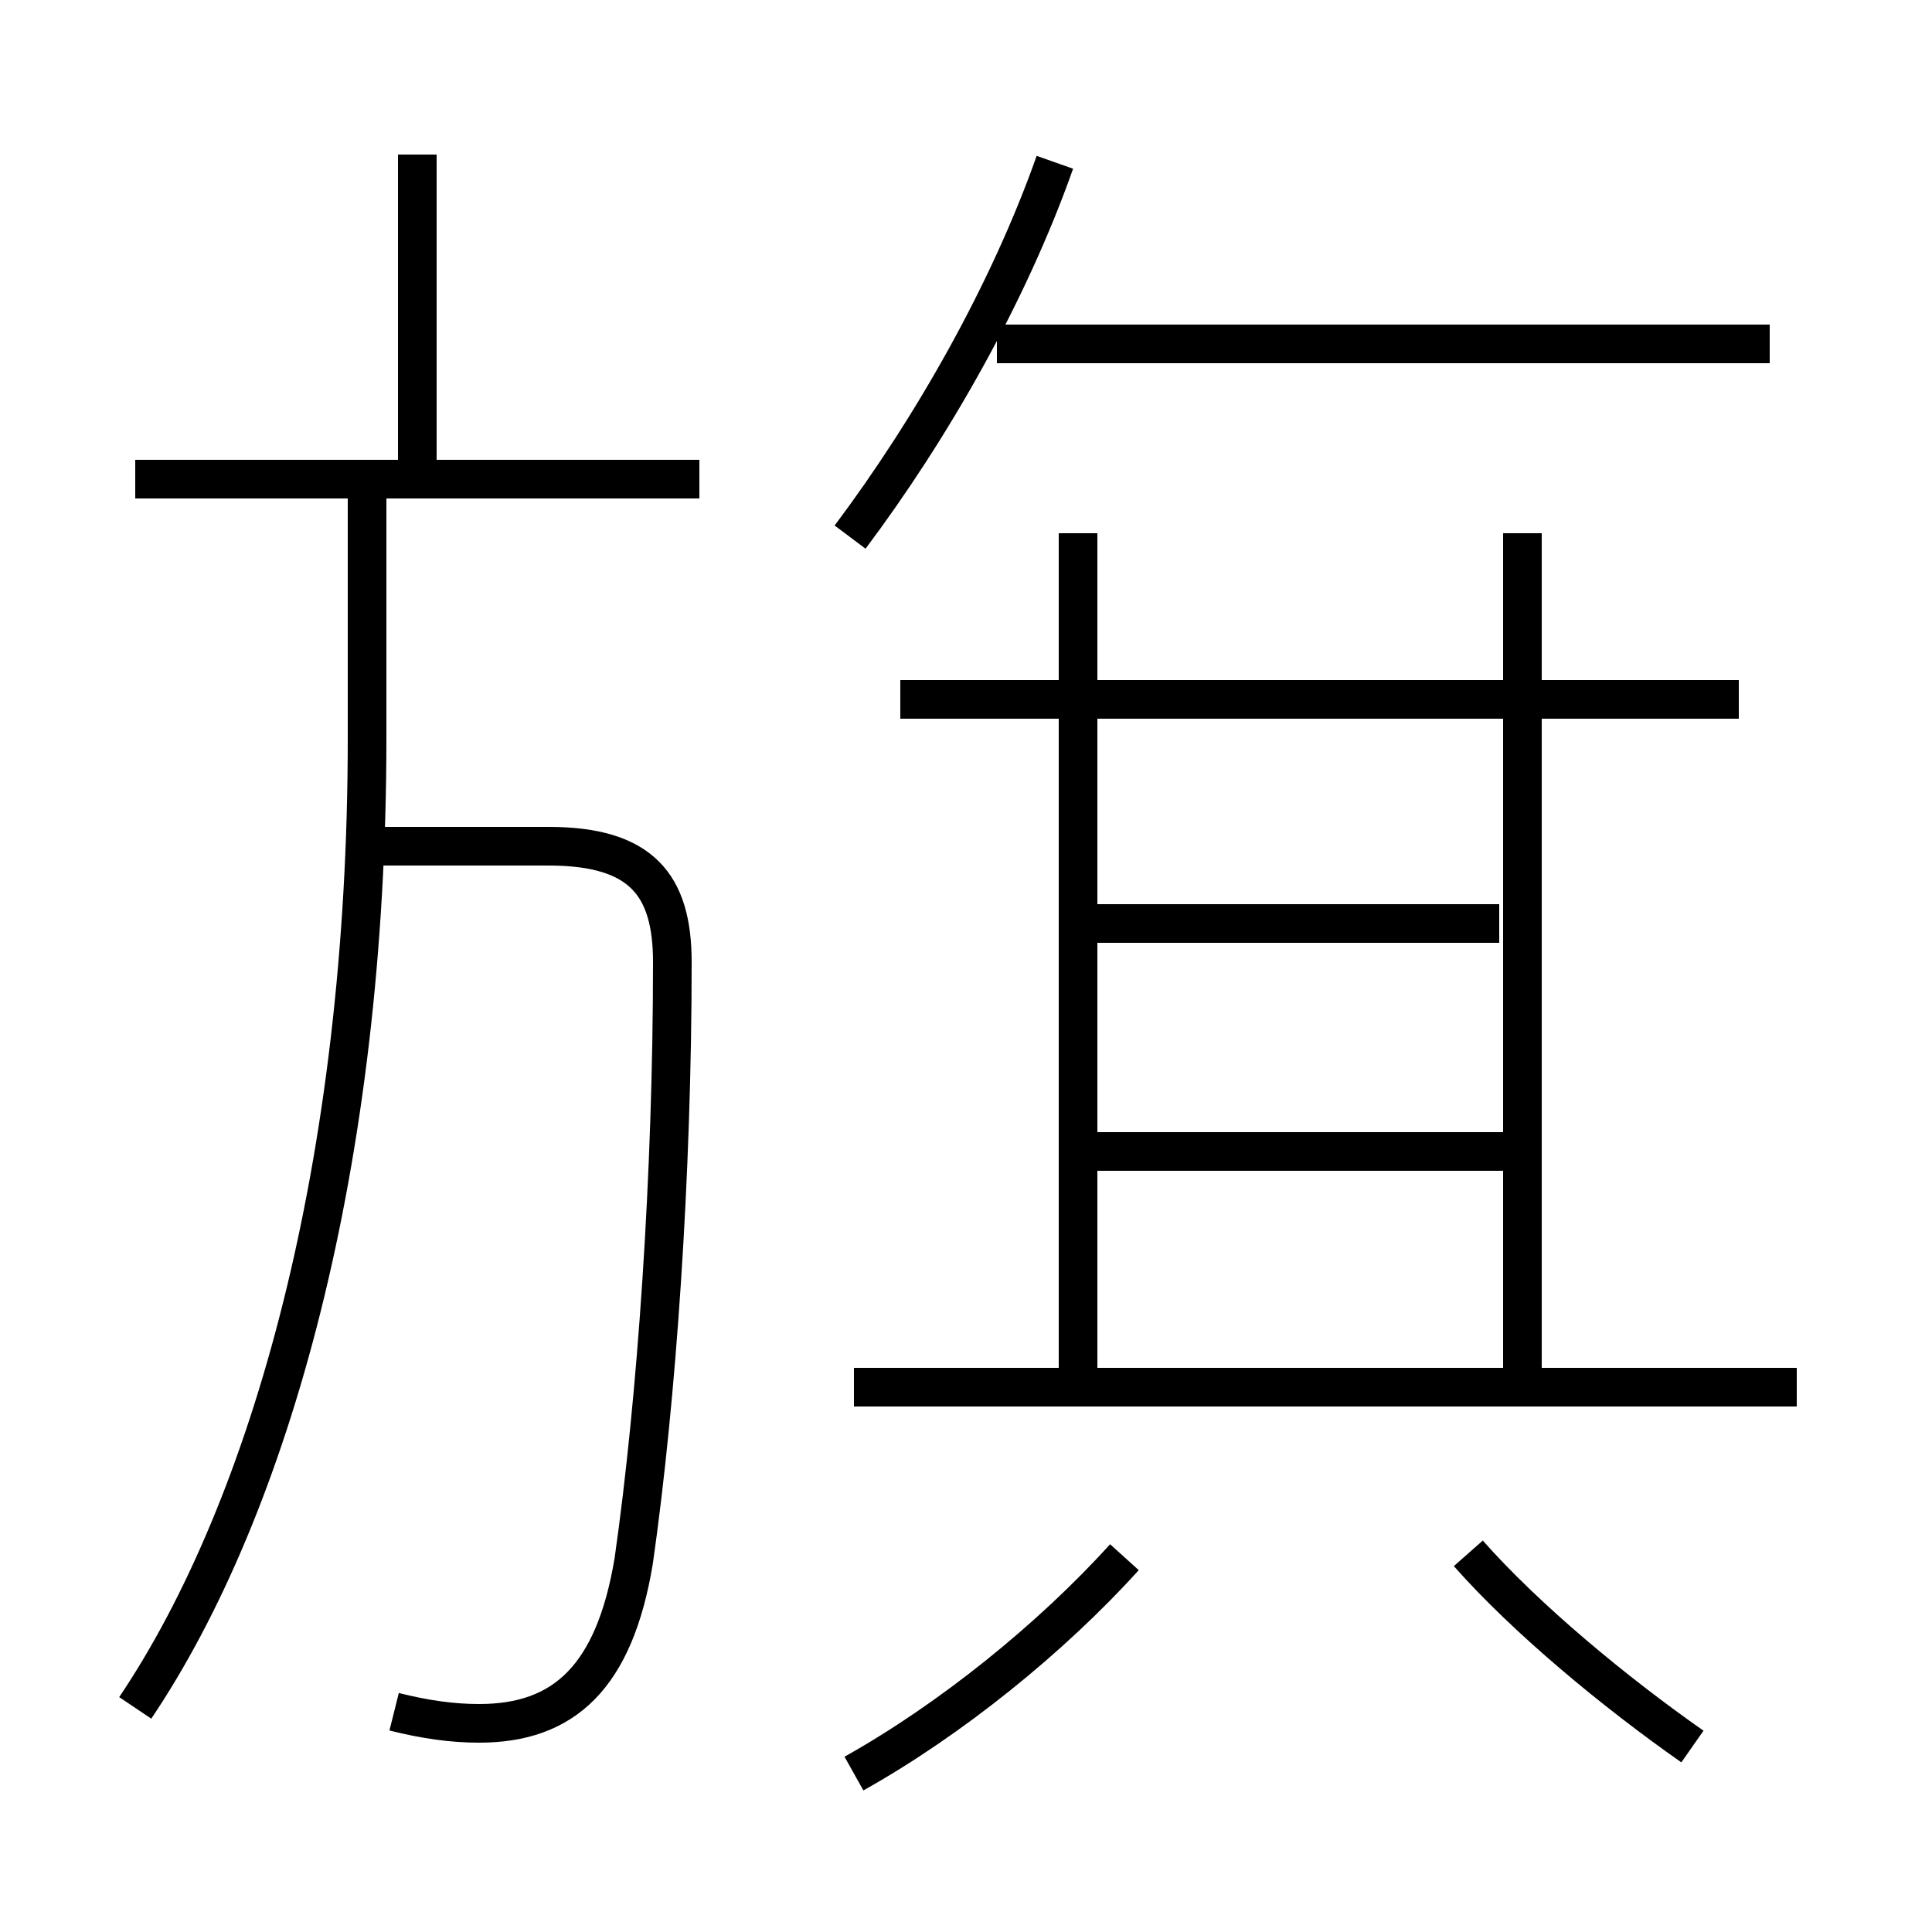 <?xml version='1.0' encoding='utf8'?>
<svg viewBox="0.0 -6.0 50.0 50.0" version="1.1" xmlns="http://www.w3.org/2000/svg">
<rect x="0.0" y="-6.0" width="50.0" height="50.0" fill="#808080" stroke="none"/>
<rect x="-1000" y="-1000" width="2000" height="2000" stroke="white" fill="white"/>
<g style="fill:white;stroke:#000000;  stroke-width:1">
<path d="M 3.5 0.2 C 7.0 -5.0 9.5 -13.9 9.5 -24.9 L 9.5 -31.1 M 10.2 0.3 C 11.0 0.5 11.7 0.6 12.4 0.6 C 14.6 0.6 15.9 -0.6 16.4 -3.6 C 17.0 -7.8 17.4 -13.6 17.4 -19.1 C 17.4 -21.1 16.6 -22.1 14.2 -22.1 L 9.8 -22.1 M 22.1 1.9 C 24.6 0.5 27.2 -1.6 29.1 -3.7 M 46.5 -8.1 L 22.1 -8.1 M 43.8 1.2 C 41.8 -0.2 39.5 -2.1 38.0 -3.8 M 18.1 -31.6 L 3.5 -31.6 M 10.8 -31.5 L 10.8 -40.0 M 39.0 -14.2 L 28.1 -14.2 M 27.9 -8.1 L 27.9 -30.2 M 38.8 -20.1 L 27.9 -20.1 M 22.0 -30.1 C 24.1 -32.9 26.1 -36.4 27.3 -39.8 M 39.4 -8.1 L 39.4 -30.2 M 45.0 -25.9 L 23.3 -25.9 M 45.8 -35.1 L 25.8 -35.1" transform="translate(0.0 38.0)" />
</g>
</svg>